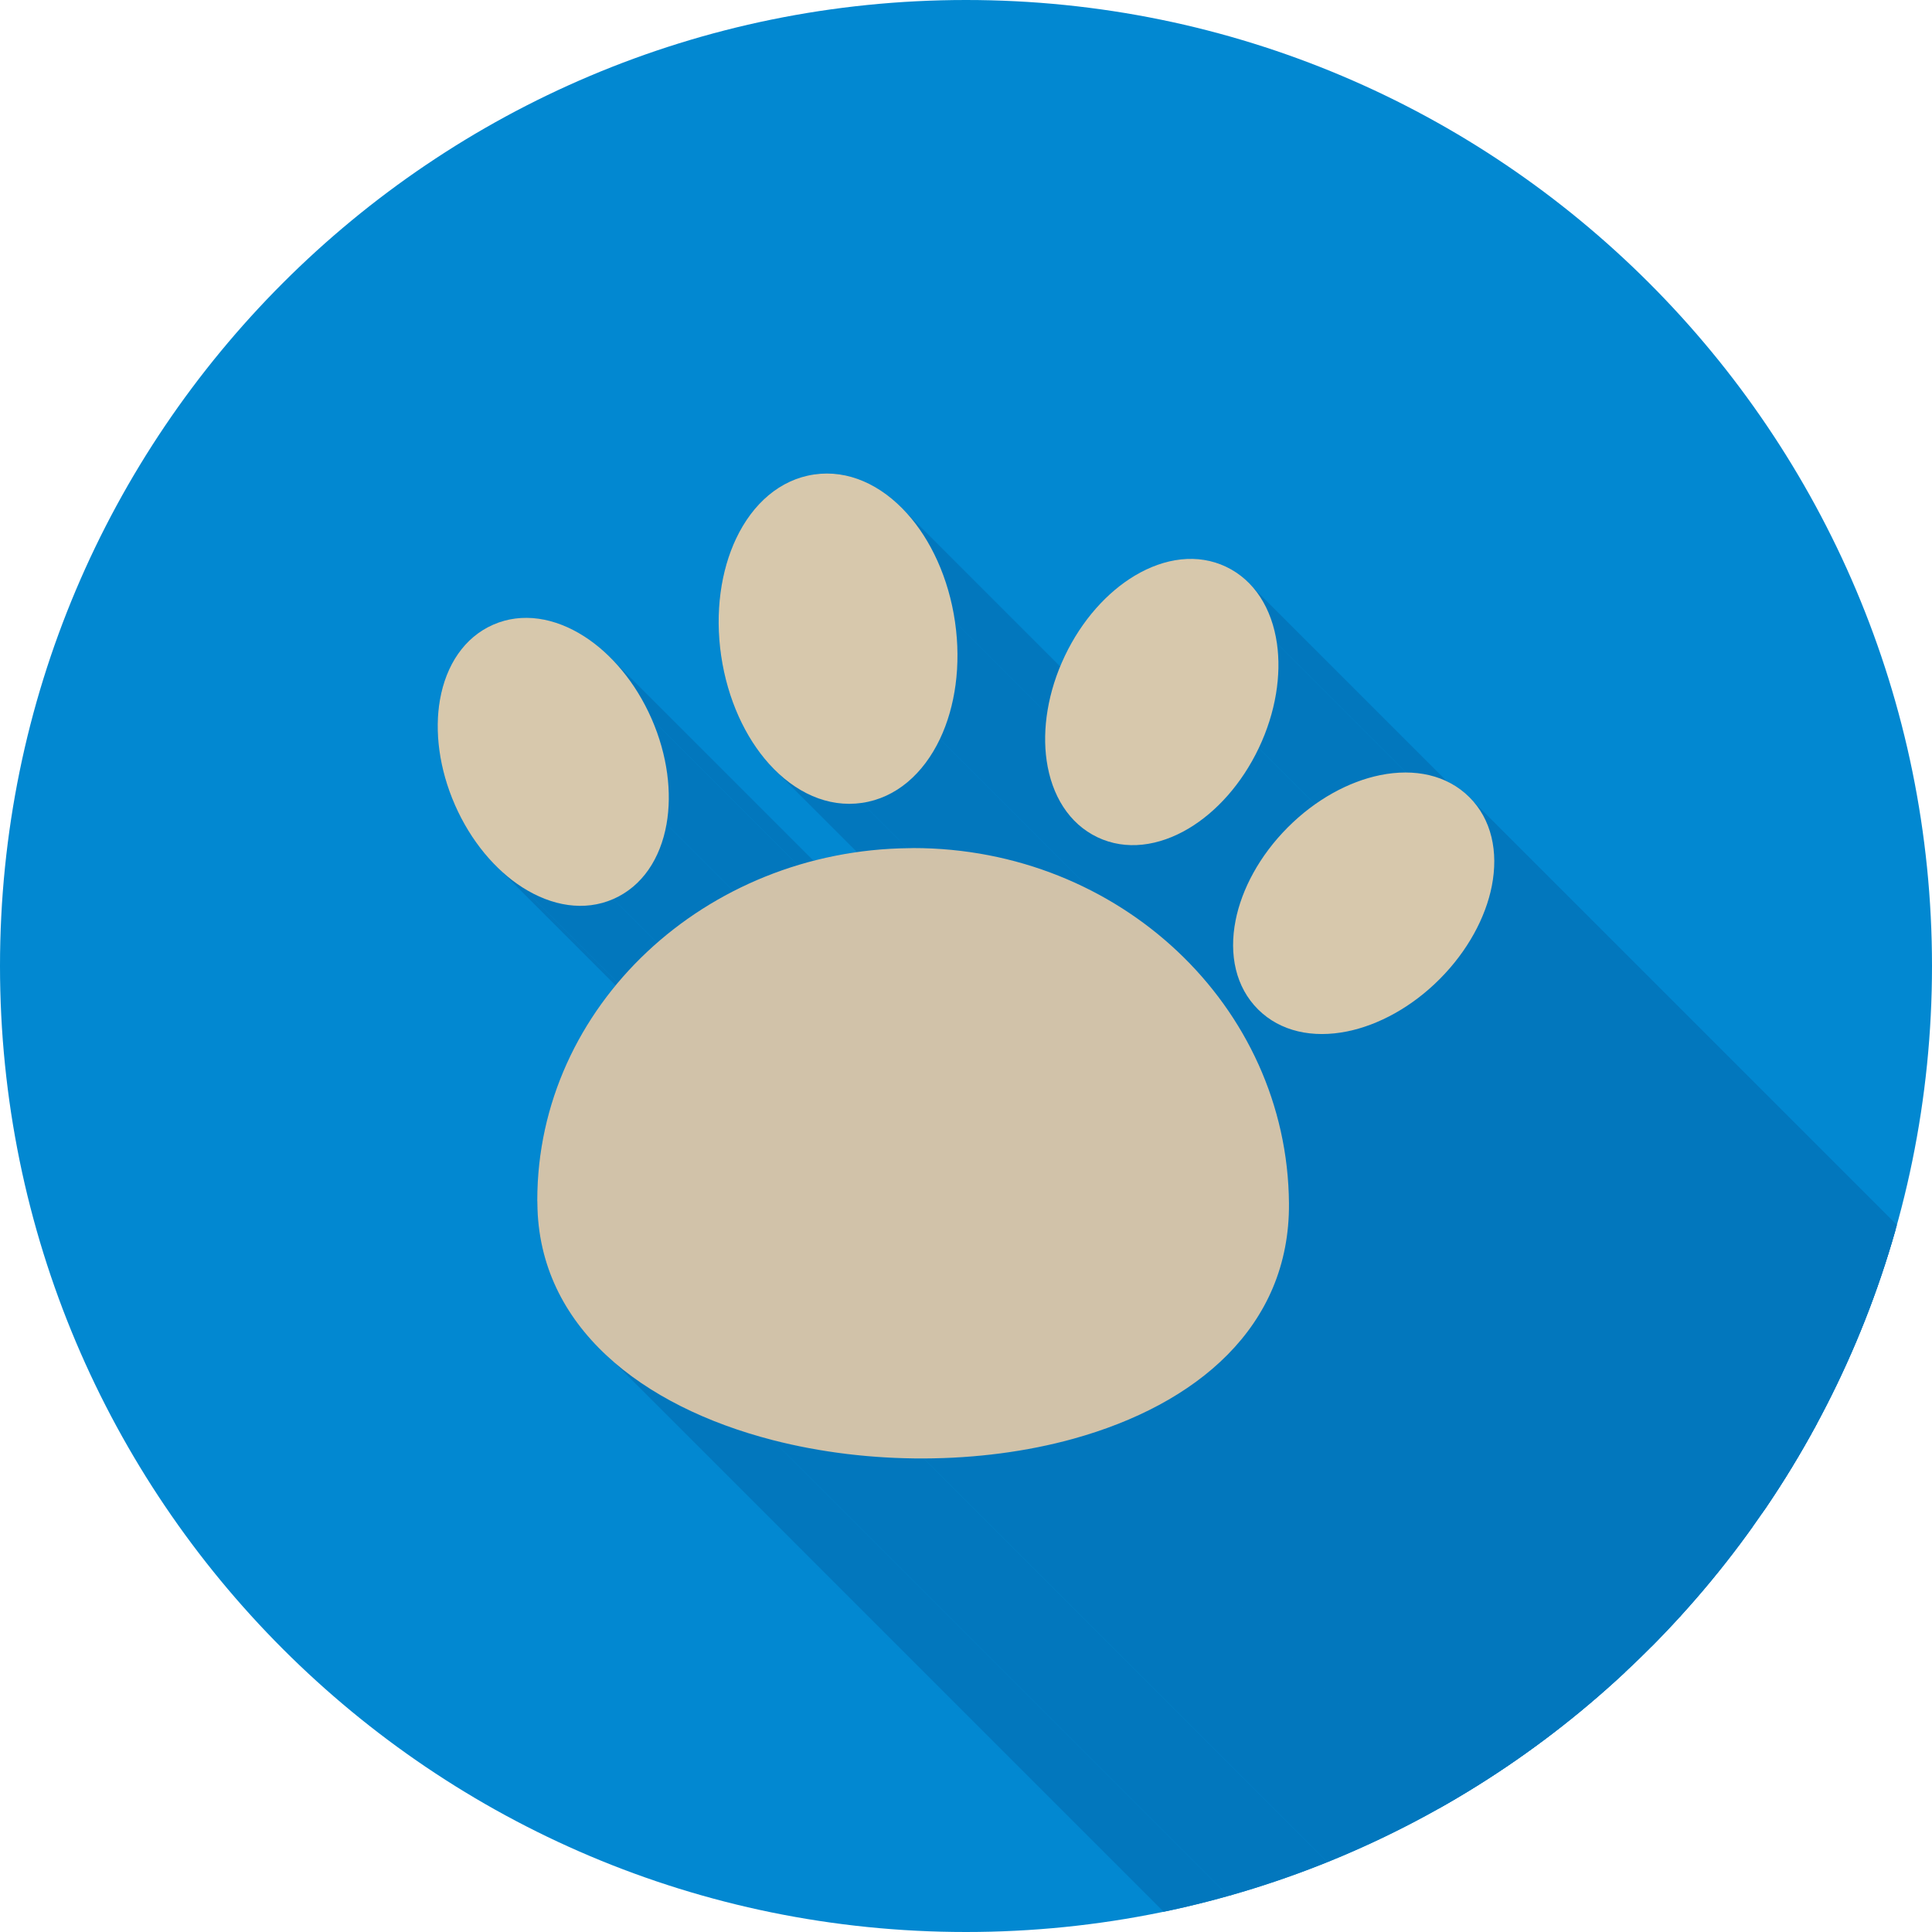 <?xml version="1.0" encoding="UTF-8" standalone="no"?>
<!-- Creator: CorelDRAW -->

<svg
   xml:space="preserve"
   width="2048"
   height="2048"
   style="clip-rule:evenodd;fill-rule:evenodd;image-rendering:optimizeQuality;shape-rendering:geometricPrecision;text-rendering:geometricPrecision"
   viewBox="0 0 2048 2048"
   version="1.1"
   id="svg12"
   xmlns="http://www.w3.org/2000/svg"
   xmlns:svg="http://www.w3.org/2000/svg">
 <defs
   id="defs1"><style
     type="text/css"
     id="style1">
   <![CDATA[
    .fil2 {fill:none}
    .fil3 {fill:none;fill-rule:nonzero}
    .fil1 {fill:#0277BD}
    .fil0 {fill:#0288D1}
    .fil4 {fill:#D1C2A9;fill-rule:nonzero}
    .fil5 {fill:#D7C8AC;fill-rule:nonzero}
   ]]>
  </style><clipPath
     id="id0">
    <path
   d="m 1024,-0.001 c 565.539,0 1024,458.462 1024,1024 0,565.539 -458.462,1024 -1024,1024 -565.539,0 -1024,-458.462 -1024,-1024 C 0,458.46 458.462,-0.001 1024,-0.001 Z"
   id="path1" />
   </clipPath></defs>
 <g
   id="Layer_x0020_1">
  <path
   class="fil0"
   d="m 1024,-0.001 c 565.539,0 1024,458.462 1024,1024 0,565.539 -458.462,1024 -1024,1024 -565.539,0 -1024,-458.462 -1024,-1024 C 0,458.46 458.462,-0.001 1024,-0.001 Z"
   id="path2" />
  <g
   clip-path="url(#id0)"
   id="g3">
   <g
   id="_300478544">
    <g
   id="g2">
     <polygon
   id="_2996303281"
   class="fil1"
   points="2466.41,1761.32 2468.29,1763.76 2470.09,1766.26 2471.82,1768.84 2473.48,1771.48 2475.07,1774.18 2476.58,1776.95 2478.02,1779.77 2479.38,1782.66 2480.68,1785.61 2481.89,1788.61 2483.04,1791.67 2484.1,1794.78 2485.1,1797.94 2486.02,1801.15 2486.86,1804.41 2487.63,1807.72 2488.32,1811.07 2488.93,1814.46 2489.47,1817.9 1353.59,682.017 1353.05,678.58 1352.44,675.185 1351.75,671.833 1350.98,668.527 1350.13,665.267 1349.22,662.056 1348.22,658.894 1347.15,655.784 1346.01,652.727 1344.79,649.726 1343.5,646.78 1342.14,643.893 1340.7,641.065 1339.19,638.299 1337.6,635.594 1335.94,632.956 1334.21,630.382 1332.41,627.876 1330.53,625.439 1328.58,623.073 2464.47,1758.96 " />
     <polygon
   id="_299630352"
   class="fil1"
   points="2489.89,1821.05 2490.25,1824.23 2490.55,1827.45 2490.78,1830.7 2490.94,1833.98 2491.04,1837.29 2491.08,1840.63 2491.05,1843.99 2490.95,1847.38 2490.79,1850.79 2490.56,1854.23 2490.27,1857.68 2489.91,1861.16 2489.49,1864.65 2489,1868.16 2488.44,1871.68 2487.81,1875.22 2487.12,1878.77 2486.36,1882.33 2485.53,1885.89 2484.63,1889.47 2483.67,1893.05 2482.64,1896.63 2481.53,1900.22 2480.36,1903.81 2479.13,1907.41 2477.82,1911 2476.44,1914.58 2474.99,1918.17 2473.48,1921.74 2471.89,1925.31 2470.23,1928.88 1334.35,792.994 1336.01,789.432 1337.59,785.861 1339.11,782.284 1340.56,778.7 1341.94,775.113 1343.24,771.524 1344.48,767.932 1345.65,764.342 1346.75,760.752 1347.79,757.166 1348.75,753.585 1349.65,750.01 1350.48,746.443 1351.24,742.884 1351.93,739.336 1352.56,735.799 1353.11,732.277 1353.61,728.768 1354.03,725.277 1354.39,721.802 1354.68,718.347 1354.91,714.912 1355.07,711.5 1355.17,708.11 1355.2,704.747 1355.16,701.409 1355.06,698.099 1354.9,694.818 1354.67,691.568 1354.37,688.351 1354.01,685.166 1353.59,682.017 2489.47,1817.9 " />
     <polygon
   id="_299631792"
   class="fil1"
   points="2097.42,1680.21 961.541,544.33 958.95,541.518 2094.83,1677.4 " />
     <path
   id="_299631096"
   class="fil1"
   d="M 2148.21,1794.9 Z M 1012.33,659.02 Z" />
     <polygon
   id="_299632560"
   class="fil1"
   points="2148.8,1799.22 2149.32,1803.54 2149.76,1807.84 2150.12,1812.12 2150.41,1816.38 2150.63,1820.62 2150.77,1824.84 2150.84,1829.04 2150.83,1833.21 2150.75,1837.36 2150.6,1841.48 2150.39,1845.57 2150.1,1849.63 2149.74,1853.66 2149.32,1857.66 2148.82,1861.62 2148.26,1865.55 2147.64,1869.44 2146.94,1873.28 2146.19,1877.09 2145.37,1880.86 2144.48,1884.58 2143.54,1888.26 2142.53,1891.89 2141.46,1895.47 2140.33,1899.01 2139.14,1902.49 2137.89,1905.92 2136.58,1909.3 2135.22,1912.62 2133.79,1915.88 2132.31,1919.09 996.432,783.206 997.912,779.999 999.334,776.735 1000.7,773.414 1002.01,770.037 1003.26,766.607 1004.45,763.124 1005.58,759.59 1006.65,756.006 1007.66,752.376 1008.6,748.698 1009.49,744.976 1010.31,741.21 1011.06,737.402 1011.76,733.554 1012.38,729.666 1012.94,725.74 1013.43,721.778 1013.86,717.782 1014.22,713.753 1014.51,709.692 1014.72,705.599 1014.87,701.48 1014.95,697.332 1014.95,693.158 1014.89,688.96 1014.75,684.739 1014.53,680.497 1014.24,676.235 1013.88,671.953 1013.44,667.655 1012.92,663.342 1012.33,659.014 2148.21,1794.9 " />
     <polygon
   id="_299631864"
   class="fil1"
   points="2699.6,1987.73 2701.49,1990.15 2703.28,1992.63 2704.98,1995.16 2706.59,1997.74 2708.1,2000.38 2709.52,2003.07 2710.85,2005.8 2712.08,2008.59 2713.23,2011.42 2714.28,2014.29 2715.24,2017.21 2716.11,2020.16 2716.88,2023.16 2717.57,2026.2 2718.17,2029.27 2718.68,2032.37 2719.09,2035.51 2719.42,2038.68 2719.66,2041.88 2719.82,2045.11 2719.88,2048.37 2719.85,2051.65 2719.74,2054.96 2719.54,2058.28 2719.26,2061.63 2718.88,2065 2718.42,2068.38 2717.88,2071.78 2717.25,2075.19 1581.37,939.311 1582,935.898 1582.54,932.499 1583,929.115 1583.38,925.748 1583.66,922.4 1583.86,919.073 1583.97,915.768 1584,912.487 1583.94,909.231 1583.78,906.002 1583.54,902.801 1583.21,899.63 1582.8,896.49 1582.29,893.385 1581.69,890.313 1581,887.278 1580.23,884.281 1579.36,881.324 1578.4,878.407 1577.34,875.533 1576.2,872.703 1574.97,869.919 1573.64,867.184 1572.22,864.496 1570.71,861.859 1569.1,859.274 1567.4,856.744 1565.61,854.268 1563.72,851.849 1561.74,849.49 2697.62,1985.37 " />
     <polygon
   id="_299632320"
   class="fil1"
   points="2099.76,1682.86 2102.05,1685.59 2104.31,1688.38 2106.53,1691.24 2108.71,1694.18 2110.85,1697.18 2112.95,1700.24 2115,1703.37 2117,1706.57 2118.96,1709.83 2120.87,1713.15 2122.74,1716.53 2124.55,1719.97 2126.32,1723.46 2128.03,1727.01 2129.69,1730.62 2131.3,1734.28 2132.85,1738 2134.34,1741.77 2135.78,1745.59 2137.17,1749.45 2138.49,1753.37 2139.75,1757.33 2140.95,1761.34 2142.09,1765.39 2143.16,1769.48 2144.17,1773.62 2145.11,1777.8 2145.99,1782.02 2146.8,1786.27 2147.54,1790.57 2148.21,1794.9 1012.33,659.014 1011.66,654.684 1010.92,650.391 1010.11,646.136 1009.23,641.918 1008.29,637.739 1007.28,633.602 1006.2,629.507 1005.07,625.454 1003.87,621.447 1002.61,617.484 1001.28,613.57 999.903,609.703 998.463,605.885 996.968,602.118 995.416,598.402 993.81,594.74 992.149,591.132 990.437,587.579 988.672,584.083 986.857,580.645 984.993,577.264 983.081,573.945 981.12,570.688 979.115,567.492 977.064,564.361 974.969,561.295 972.832,558.295 970.653,555.362 968.433,552.498 966.173,549.703 963.876,546.981 961.541,544.33 2097.42,1680.21 " />
     <polygon
   id="_299632272"
   class="fil1"
   points="2393.13,2015.71 2390.11,2017.37 2387.08,2018.95 2384.03,2020.44 2380.97,2021.84 2377.91,2023.15 2374.83,2024.38 2371.75,2025.51 2368.66,2026.55 2365.57,2027.5 2362.47,2028.36 2359.38,2029.12 2356.28,2029.79 2353.18,2030.37 2350.09,2030.85 2347,2031.23 2343.92,2031.51 2340.85,2031.69 2337.78,2031.78 2334.72,2031.76 2331.68,2031.64 2328.64,2031.42 2325.62,2031.1 2322.62,2030.68 2319.63,2030.15 2316.66,2029.51 2313.71,2028.77 2310.78,2027.92 2307.87,2026.96 2304.99,2025.9 2302.13,2024.72 2299.3,2023.44 1163.42,887.554 1166.25,888.839 1169.11,890.014 1171.99,891.08 1174.9,892.037 1177.83,892.886 1180.78,893.627 1183.75,894.263 1186.74,894.793 1189.74,895.22 1192.76,895.541 1195.8,895.761 1198.84,895.877 1201.9,895.894 1204.97,895.81 1208.04,895.626 1211.12,895.344 1214.21,894.963 1217.3,894.485 1220.4,893.911 1223.49,893.242 1226.59,892.478 1229.69,891.621 1232.78,890.671 1235.87,889.628 1238.95,888.494 1242.03,887.271 1245.09,885.957 1248.15,884.555 1251.2,883.065 1254.23,881.487 1257.25,879.824 1260.26,878.075 2396.14,2013.96 " />
     <polygon
   id="_299632248"
   class="fil1"
   points="2467.35,2203.7 1331.47,1067.81 1333.64,1070.05 2469.52,2205.93 " />
     <polygon
   id="_299632440"
   class="fil1"
   points="2296.51,2022.05 2293.78,2020.56 2291.13,2018.99 2288.54,2017.34 2286.02,2015.6 2283.58,2013.77 2281.2,2011.86 2278.9,2009.88 2276.66,2007.81 2274.5,2005.66 1138.62,869.782 1140.78,871.926 1143.02,873.993 1145.32,875.981 1147.7,877.888 1150.14,879.713 1152.66,881.455 1155.24,883.112 1157.9,884.682 1160.63,886.163 1163.42,887.554 2299.3,2023.44 " />
     <path
   id="_299632584"
   class="fil1"
   d="M 1900.32,1830.91 Z M 764.44,695.03 Z" />
     <polygon
   id="_299632128"
   class="fil1"
   points="1686.84,2074.69 1684.2,2072.87 1681.57,2070.99 1678.96,2069.03 1676.37,2067.01 1673.8,2064.92 1671.25,2062.76 1668.73,2060.53 1666.23,2058.24 530.345,922.354 532.846,924.647 535.372,926.874 537.92,929.035 540.489,931.126 543.08,933.151 545.687,935.107 548.314,936.992 550.958,938.806 553.615,940.549 1689.5,2076.43 " />
     <polygon
   id="_299633280"
   class="fil1"
   points="1705.43,2409.23 1705.42,2409.76 1705.41,2410.03 569.528,1274.15 569.536,1273.88 569.549,1273.35 569.565,1272.92 1705.45,2408.8 " />
     <polygon
   id="_299633184"
   class="fil1"
   points="1942.03,2658.92 1929.34,2655.15 1916.84,2651.1 1904.55,2646.76 1892.48,2642.14 1880.66,2637.24 1869.09,2632.05 1857.79,2626.58 1846.77,2620.84 1836.05,2614.81 1825.65,2608.5 1815.57,2601.91 1805.84,2595.04 1796.46,2587.88 1787.46,2580.46 651.576,1444.57 660.58,1452 669.957,1459.15 679.692,1466.02 689.769,1472.61 700.173,1478.92 710.892,1484.95 721.909,1490.7 733.209,1496.17 744.779,1501.35 756.603,1506.26 768.668,1510.88 780.957,1515.22 793.457,1519.27 806.153,1523.04 819.029,1526.53 1954.91,2662.41 " />
     <polygon
   id="_299633088"
   class="fil1"
   points="2109.98,2681.9 2104.88,2681.86 2099.77,2681.78 2094.66,2681.66 2089.56,2681.5 2084.45,2681.3 2079.35,2681.06 2074.25,2680.78 2069.16,2680.47 2064.07,2680.11 2058.99,2679.72 2053.91,2679.28 2048.84,2678.81 2043.78,2678.3 2038.72,2677.75 2033.68,2677.15 2028.65,2676.52 2023.62,2675.86 2018.61,2675.15 2013.61,2674.4 2008.63,2673.62 2003.66,2672.79 1998.7,2671.93 1993.76,2671.03 1988.84,2670.08 1983.93,2669.1 1979.05,2668.09 1974.18,2667.03 1969.33,2665.93 1964.5,2664.8 1959.69,2663.62 1954.91,2662.41 819.029,1526.53 823.814,1527.74 828.621,1528.91 833.449,1530.05 838.297,1531.15 843.166,1532.2 848.053,1533.22 852.96,1534.2 857.883,1535.14 862.822,1536.05 867.778,1536.91 872.748,1537.73 877.732,1538.52 882.731,1539.27 887.741,1539.97 892.764,1540.64 897.798,1541.27 902.841,1541.86 907.895,1542.41 912.957,1542.93 918.028,1543.4 923.105,1543.83 928.189,1544.23 933.278,1544.59 938.372,1544.9 943.471,1545.18 948.572,1545.42 953.676,1545.62 958.782,1545.77 963.888,1545.9 968.995,1545.98 974.1,1546.02 979.204,1546.02 2115.09,2681.9 " />
     <polygon
   id="_299632824"
   class="fil1"
   points="2130.63,1922.53 2128.89,1925.9 2127.07,1929.2 2125.2,1932.42 2123.26,1935.58 2121.25,1938.66 2119.19,1941.66 2117.06,1944.58 2114.87,1947.42 2112.63,1950.18 2110.32,1952.86 2107.96,1955.45 2105.53,1957.96 2103.06,1960.38 2100.52,1962.7 2097.93,1964.94 2095.29,1967.08 2092.59,1969.13 2089.84,1971.08 2087.03,1972.94 2084.18,1974.69 2081.27,1976.35 2078.32,1977.9 2075.31,1979.34 2072.26,1980.69 2069.16,1981.92 2066.01,1983.04 2062.81,1984.06 2059.57,1984.96 2056.29,1985.74 2052.96,1986.42 2049.59,1986.97 913.711,851.088 917.082,850.534 920.409,849.862 923.694,849.075 926.932,848.174 930.127,847.16 933.275,846.036 936.375,844.803 939.428,843.461 942.434,842.014 945.389,840.464 948.296,838.81 951.151,837.055 953.955,835.201 956.705,833.248 959.404,831.2 962.049,829.058 964.639,826.821 967.175,824.494 969.653,822.076 972.075,819.57 974.44,816.979 976.746,814.301 978.993,811.54 981.18,808.698 983.307,805.775 985.372,802.773 987.375,799.695 989.316,796.542 991.192,793.314 993.004,790.015 994.751,786.645 996.432,783.206 2132.31,1919.09 " />
     <polygon
   id="_299632872"
   class="fil1"
   points="2403.69,2164.23 2409.89,2171.14 2415.92,2178.2 2421.78,2185.39 2427.45,2192.72 2432.95,2200.18 2438.26,2207.77 2443.38,2215.49 2448.31,2223.34 2453.04,2231.3 2457.58,2239.38 2461.92,2247.58 2466.05,2255.89 2469.98,2264.31 2473.69,2272.83 2477.2,2281.46 2480.49,2290.19 2483.56,2299.02 2486.41,2307.93 2489.03,2316.95 2491.43,2326.04 2493.59,2335.23 2495.52,2344.5 2497.22,2353.84 2498.67,2363.26 2499.88,2372.76 2500.85,2382.33 2501.57,2391.96 2502.03,2401.66 2502.24,2411.42 1366.36,1275.54 1366.15,1265.78 1365.68,1256.08 1364.97,1246.44 1364,1236.88 1362.79,1227.38 1361.34,1217.96 1359.64,1208.61 1357.71,1199.35 1355.55,1190.16 1353.15,1181.06 1350.53,1172.05 1347.68,1163.13 1344.61,1154.31 1341.32,1145.58 1337.81,1136.95 1334.09,1128.43 1330.17,1120.01 1326.03,1111.7 1321.7,1103.5 1317.16,1095.42 1312.42,1087.45 1307.5,1079.61 1302.37,1071.89 1297.07,1064.3 1291.57,1056.84 1285.9,1049.51 1280.04,1042.32 1274.01,1035.26 1267.8,1028.35 1261.43,1021.58 2397.31,2157.46 " />
     <polygon
   id="_299632920"
   class="fil1"
   points="2468.51,1932.41 2466.74,1935.9 2464.92,1939.34 2463.05,1942.73 2461.13,1946.07 2459.17,1949.35 2457.16,1952.58 2455.11,1955.76 2453.02,1958.88 2450.88,1961.95 2448.71,1964.97 2446.5,1967.92 2444.25,1970.82 2441.96,1973.66 2439.64,1976.44 2437.29,1979.16 2434.91,1981.82 2432.49,1984.42 2430.04,1986.96 2427.57,1989.43 2425.07,1991.84 2422.54,1994.19 2419.99,1996.47 2417.42,1998.69 2414.82,2000.84 2412.21,2002.92 2409.57,2004.93 2406.91,2006.88 2404.24,2008.75 2401.56,2010.56 2398.85,2012.29 2396.14,2013.96 1260.26,878.075 1262.97,876.412 1265.67,874.678 1268.36,872.872 1271.03,870.996 1273.69,869.051 1276.32,867.037 1278.94,864.955 1281.54,862.805 1284.11,860.59 1286.66,858.308 1289.19,855.961 1291.69,853.55 1294.16,851.076 1296.61,848.539 1299.02,845.939 1301.41,843.278 1303.76,840.558 1306.08,837.777 1308.37,834.937 1310.62,832.039 1312.83,829.084 1315,826.071 1317.14,823.002 1319.23,819.879 1321.28,816.701 1323.29,813.47 1325.25,810.185 1327.17,806.848 1329.04,803.46 1330.86,800.021 1332.63,796.533 1334.35,792.994 2470.23,1928.88 " />
     <polygon
   id="_299632968"
   class="fil1"
   points="2102.94,2034.89 2102.55,2034.88 2102.35,2034.87 966.471,898.991 966.669,898.999 967.059,899.012 967.308,899.027 2103.19,2034.91 " />
     <polygon
   id="_299632728"
   class="fil1"
   points="2716.6,2078.31 2715.88,2081.43 2715.09,2084.57 2714.22,2087.71 2713.29,2090.87 2712.28,2094.03 2711.2,2097.19 2710.06,2100.36 2708.84,2103.52 2707.55,2106.69 2706.19,2109.86 2704.77,2113.03 2703.27,2116.19 2701.71,2119.35 2700.08,2122.5 2698.38,2125.64 2696.61,2128.77 2694.77,2131.89 2692.87,2135 2690.9,2138.1 2688.86,2141.18 2686.76,2144.24 2684.59,2147.28 2682.36,2150.31 2680.05,2153.31 2677.69,2156.29 2675.26,2159.25 2672.76,2162.18 2670.2,2165.08 2667.58,2167.96 2664.89,2170.81 2662.14,2173.62 1526.25,1037.74 1529.01,1034.92 1531.69,1032.08 1534.32,1029.2 1536.88,1026.3 1539.38,1023.37 1541.81,1020.41 1544.17,1017.43 1546.47,1014.42 1548.71,1011.4 1550.88,1008.36 1552.98,1005.29 1555.02,1002.21 1556.99,999.119 1558.89,996.01 1560.73,992.89 1562.5,989.757 1564.2,986.616 1565.83,983.466 1567.39,980.309 1568.89,977.147 1570.31,973.98 1571.67,970.813 1572.96,967.642 1574.17,964.474 1575.32,961.307 1576.4,958.143 1577.4,954.985 1578.34,951.831 1579.2,948.686 1580,945.55 1580.72,942.425 1581.37,939.311 2717.25,2075.19 " />
     <polygon
   id="_299632800"
   class="fil1"
   points="2659.34,2176.38 2656.52,2179.08 2653.66,2181.72 2650.77,2184.29 2647.86,2186.8 2644.92,2189.24 2641.95,2191.62 2638.97,2193.93 2635.96,2196.18 2632.93,2198.36 2629.88,2200.48 2626.81,2202.53 2623.73,2204.51 2620.63,2206.43 2617.52,2208.28 2614.39,2210.07 2611.26,2211.78 2608.12,2213.43 2604.96,2215.01 2601.81,2216.52 2598.65,2217.96 2595.48,2219.34 2592.32,2220.64 2589.15,2221.88 2585.99,2223.04 2582.82,2224.14 2579.66,2225.16 2576.51,2226.11 2573.36,2227 2570.22,2227.81 2567.1,2228.55 2563.98,2229.21 1428.1,1093.33 1431.21,1092.66 1434.34,1091.92 1437.48,1091.11 1440.63,1090.23 1443.78,1089.28 1446.94,1088.25 1450.1,1087.16 1453.27,1085.99 1456.44,1084.76 1459.6,1083.45 1462.77,1082.08 1465.93,1080.64 1469.08,1079.13 1472.23,1077.55 1475.38,1075.9 1478.51,1074.18 1481.63,1072.4 1484.75,1070.55 1487.84,1068.63 1490.93,1066.65 1494,1064.6 1497.04,1062.48 1500.08,1060.3 1503.09,1058.05 1506.07,1055.74 1509.04,1053.36 1511.98,1050.91 1514.89,1048.41 1517.78,1045.84 1520.63,1043.2 1523.46,1040.5 1526.25,1037.74 2662.14,2173.62 " />
     <polygon
   id="_299633328"
   class="fil1"
   points="2560.57,2229.86 2557.17,2230.43 2553.79,2230.91 2550.42,2231.3 2547.08,2231.61 2543.75,2231.83 2540.45,2231.96 2537.16,2232 2533.91,2231.96 2530.68,2231.82 2527.48,2231.6 2524.3,2231.29 2521.16,2230.9 2518.05,2230.41 2514.98,2229.83 2511.94,2229.16 2508.94,2228.4 2505.98,2227.55 2503.06,2226.61 2500.18,2225.58 2497.35,2224.45 2494.56,2223.24 2491.82,2221.93 2489.13,2220.53 2486.48,2219.03 2483.89,2217.44 2481.35,2215.76 2478.87,2213.99 2476.45,2212.12 2474.08,2210.15 2471.77,2208.09 2469.52,2205.93 1333.64,1070.05 1335.89,1072.21 1338.2,1074.27 1340.56,1076.23 1342.99,1078.1 1345.47,1079.88 1348.01,1081.56 1350.6,1083.15 1353.24,1084.64 1355.94,1086.05 1358.68,1087.35 1361.47,1088.57 1364.3,1089.7 1367.18,1090.73 1370.1,1091.67 1373.06,1092.52 1376.06,1093.28 1379.1,1093.95 1382.17,1094.52 1385.28,1095.01 1388.42,1095.41 1391.59,1095.72 1394.8,1095.94 1398.03,1096.07 1401.28,1096.12 1404.56,1096.07 1407.87,1095.94 1411.2,1095.72 1414.54,1095.42 1417.91,1095.03 1421.29,1094.55 1424.69,1093.98 1428.1,1093.33 2563.98,2229.21 " />
     <polygon
   id="_299633760"
   class="fil1"
   points="2046.21,1987.4 2042.84,1987.71 2039.48,1987.89 2036.13,1987.95 2032.78,1987.89 2029.45,1987.72 2026.14,1987.42 2022.84,1987.01 2019.55,1986.48 2016.28,1985.84 2013.03,1985.09 2009.8,1984.22 2006.59,1983.25 2003.4,1982.16 2000.24,1980.97 1997.1,1979.68 1993.98,1978.27 1990.89,1976.77 1987.83,1975.16 1984.8,1973.46 1981.8,1971.65 1978.83,1969.74 1975.89,1967.74 1972.98,1965.65 1970.11,1963.46 1967.28,1961.17 1964.49,1958.8 1961.73,1956.33 1959.01,1953.78 1956.33,1951.14 820.451,815.255 823.129,817.896 825.846,820.45 828.604,822.915 831.4,825.29 834.233,827.573 837.103,829.764 840.008,831.86 842.946,833.862 845.917,835.766 848.919,837.573 851.951,839.28 855.012,840.888 858.101,842.392 861.217,843.793 864.357,845.09 867.523,846.281 870.712,847.365 873.922,848.339 877.152,849.204 880.403,849.959 883.671,850.6 886.957,851.127 890.258,851.539 893.573,851.834 896.903,852.012 900.245,852.072 903.597,852.009 906.961,851.826 910.332,851.519 913.711,851.088 2049.59,1986.97 " />
     <polygon
   id="_299633520"
   class="fil1"
   points="1785.84,1835.96 1788.23,1838.51 1790.59,1841.12 1792.93,1843.79 1795.23,1846.53 1797.49,1849.32 1799.72,1852.17 1801.92,1855.08 1804.08,1858.05 1806.2,1861.07 1808.27,1864.15 1810.31,1867.28 1812.31,1870.47 1814.26,1873.71 1816.16,1877 1818.03,1880.35 1819.84,1883.75 1821.6,1887.19 1823.32,1890.69 1824.98,1894.23 1826.59,1897.83 690.713,761.943 689.101,758.351 687.438,754.806 685.723,751.31 683.958,747.864 682.144,744.467 680.284,741.122 678.377,737.828 676.425,734.587 674.43,731.399 672.393,728.266 670.314,725.187 668.195,722.164 666.037,719.197 663.843,716.288 661.612,713.437 659.345,710.644 657.045,707.912 654.713,705.239 652.349,702.629 649.955,700.079 647.533,697.593 1783.41,1833.48 " />
     <polygon
   id="_299633400"
   class="fil1"
   points="1828.14,1901.44 1829.62,1905.06 1831.03,1908.69 1832.37,1912.32 1833.63,1915.95 1834.83,1919.59 1835.96,1923.22 1837.02,1926.84 1838.02,1930.47 1838.94,1934.09 1839.79,1937.7 1840.58,1941.3 1841.3,1944.9 1841.95,1948.48 1842.54,1952.05 1843.06,1955.6 1843.51,1959.14 1843.89,1962.67 1844.21,1966.17 1844.46,1969.65 1844.65,1973.12 1844.77,1976.56 1844.83,1979.97 1844.82,1983.36 1844.75,1986.72 1844.61,1990.06 1844.41,1993.36 1844.14,1996.63 1843.81,1999.87 1843.42,2003.08 1842.97,2006.25 1842.45,2009.38 706.566,873.496 707.084,870.363 707.54,867.194 707.932,863.99 708.262,860.75 708.527,857.477 708.728,854.174 708.866,850.84 708.938,847.477 708.948,844.088 708.891,840.673 708.769,837.233 708.582,833.77 708.329,830.286 708.011,826.783 707.626,823.26 707.175,819.721 706.656,816.166 706.072,812.597 705.42,809.014 704.701,805.42 703.913,801.818 703.058,798.206 702.134,794.587 701.142,790.962 700.082,787.334 698.952,783.703 697.753,780.071 696.486,776.44 695.148,772.809 693.74,769.182 692.261,765.559 690.713,761.943 1826.59,1897.83 " />
     <polygon
   id="_299633568"
   class="fil1"
   points="1841.8,2012.79 1841.08,2016.17 1840.29,2019.49 1839.42,2022.77 1838.48,2026 1837.46,2029.18 1836.37,2032.31 1835.21,2035.38 1833.97,2038.4 1832.66,2041.36 1831.28,2044.26 1829.82,2047.1 1828.3,2049.88 1826.7,2052.6 1825.03,2055.25 1823.3,2057.84 1821.48,2060.35 1819.6,2062.8 1817.65,2065.18 1815.63,2067.48 1813.54,2069.71 1811.38,2071.86 1809.16,2073.94 1806.86,2075.93 1804.49,2077.85 1802.06,2079.68 1799.56,2081.43 1796.99,2083.09 1794.35,2084.67 1791.65,2086.16 1788.88,2087.55 1786.04,2088.86 650.16,952.977 652.997,951.672 655.767,950.276 658.471,948.789 661.107,947.212 663.676,945.549 666.178,943.801 668.612,941.968 670.978,940.052 673.275,938.056 675.502,935.981 677.662,933.827 679.752,931.599 681.773,929.296 683.723,926.919 685.603,924.472 687.414,921.954 689.152,919.368 690.821,916.717 692.418,913.999 693.943,911.219 695.397,908.377 696.779,905.475 698.088,902.514 699.324,899.496 700.488,896.423 701.578,893.297 702.595,890.117 703.537,886.888 704.406,883.609 705.201,880.283 705.921,876.911 706.566,873.496 1842.45,2009.38 " />
     <polygon
   id="_299633544"
   class="fil1"
   points="1783.17,2090.06 1780.27,2091.15 1777.35,2092.12 1774.41,2092.99 1771.46,2093.75 1768.48,2094.4 1765.49,2094.95 1762.49,2095.39 1759.47,2095.72 1756.44,2095.95 1753.4,2096.08 1750.35,2096.1 1747.29,2096.03 1744.22,2095.85 1741.15,2095.57 1738.08,2095.19 1735,2094.72 1731.92,2094.15 1728.85,2093.48 1725.77,2092.72 1722.7,2091.86 1719.63,2090.91 1716.57,2089.86 1713.52,2088.73 1710.47,2087.5 1707.43,2086.18 1704.41,2084.77 1701.39,2083.28 1698.4,2081.7 1695.41,2080.03 1692.45,2078.27 1689.5,2076.43 553.615,940.549 556.564,942.389 559.531,944.144 562.515,945.815 565.513,947.397 568.526,948.892 571.551,950.299 574.588,951.617 577.635,952.844 580.689,953.981 583.752,955.025 586.819,955.977 589.891,956.834 592.967,957.597 596.044,958.266 599.122,958.837 602.197,959.311 605.271,959.688 608.341,959.965 611.405,960.144 614.464,960.22 617.514,960.196 620.555,960.069 623.586,959.839 626.605,959.505 629.61,959.065 632.6,958.52 635.575,957.868 638.533,957.108 641.47,956.24 644.389,955.263 647.286,954.176 650.16,952.977 1786.04,2088.86 " />
     <polygon
   id="_299633472"
   class="fil1"
   points="2502.05,2423.58 2501.28,2435.46 2499.95,2447.05 2498.06,2458.35 2495.64,2469.37 2492.69,2480.1 2489.23,2490.55 2485.27,2500.72 2480.83,2510.61 2475.91,2520.21 2470.53,2529.53 2464.7,2538.56 2458.43,2547.32 2451.75,2555.79 2444.65,2563.99 2437.16,2571.91 2429.29,2579.54 2421.04,2586.9 2412.44,2593.98 2403.5,2600.78 2394.22,2607.31 2384.62,2613.56 2374.72,2619.53 2364.52,2625.23 2354.05,2630.65 2343.3,2635.8 2332.31,2640.68 2321.07,2645.28 2309.6,2649.6 2297.92,2653.66 2286.04,2657.44 2273.96,2660.95 1138.08,1525.07 1150.16,1521.56 1162.04,1517.78 1173.72,1513.72 1185.19,1509.39 1196.43,1504.79 1207.42,1499.92 1218.17,1494.77 1228.64,1489.35 1238.84,1483.65 1248.74,1477.68 1258.34,1471.43 1267.61,1464.9 1276.56,1458.1 1285.16,1451.02 1293.41,1443.66 1301.28,1436.02 1308.77,1428.11 1315.87,1419.91 1322.55,1411.44 1328.82,1402.68 1334.65,1393.64 1340.03,1384.32 1344.95,1374.72 1349.39,1364.84 1353.35,1354.67 1356.81,1344.22 1359.76,1333.49 1362.18,1322.47 1364.07,1311.16 1365.4,1299.58 1366.17,1287.7 1366.36,1275.54 2502.24,2411.42 " />
     <polygon
   id="_299633712"
   class="fil1"
   points="2269.28,2662.23 2264.58,2663.46 2259.84,2664.66 2255.09,2665.81 2250.3,2666.93 2245.5,2668 2240.67,2669.04 2235.82,2670.03 2230.96,2670.98 2226.07,2671.9 2221.16,2672.77 2216.23,2673.6 2211.29,2674.4 2206.33,2675.15 2201.35,2675.87 2196.36,2676.54 2191.36,2677.17 2186.34,2677.77 2181.31,2678.32 2176.26,2678.83 2171.21,2679.31 2166.14,2679.74 2161.07,2680.14 2155.98,2680.49 2150.89,2680.81 2145.79,2681.08 2140.68,2681.32 2135.57,2681.51 2130.46,2681.67 2125.34,2681.79 2120.21,2681.86 2115.09,2681.9 979.204,1546.02 984.33,1545.98 989.454,1545.9 994.575,1545.79 999.692,1545.63 1004.8,1545.44 1009.91,1545.2 1015.01,1544.92 1020.1,1544.61 1025.18,1544.25 1030.26,1543.86 1035.33,1543.43 1040.38,1542.95 1045.42,1542.44 1050.46,1541.88 1055.48,1541.29 1060.48,1540.66 1065.47,1539.98 1070.45,1539.27 1075.41,1538.52 1080.35,1537.72 1085.28,1536.89 1090.19,1536.02 1095.08,1535.1 1099.94,1534.15 1104.79,1533.15 1109.62,1532.12 1114.42,1531.05 1119.2,1529.93 1123.96,1528.78 1128.69,1527.58 1133.4,1526.35 1138.08,1525.07 2273.96,2660.95 " />
    </g>
    <path
   id="_300478568"
   class="fil1"
   d="m 1299.67,600.788 c 30.175,14.355 48.573,44.347 53.919,81.229 4.841,33.397 -1.189,73.03 -19.241,110.976 -18.077,38 -45.069,67.733 -74.092,85.081 -31.97,19.109 -66.778,23.78 -96.839,9.48 -30.175,-14.355 -48.572,-44.347 -53.919,-81.229 -4.841,-33.397 1.191,-73.031 19.241,-110.975 18.078,-38.001 45.069,-67.734 74.092,-85.082 31.97,-19.109 66.778,-23.78 96.839,-9.48 z m 163.364,220.884 c 36.457,-7.398 70.824,-0.222 94.455,23.278 23.673,23.542 31.063,57.879 23.874,94.361 -6.533,33.142 -25.42,68.571 -55.111,98.428 -29.628,29.793 -64.97,48.858 -98.157,55.591 -36.456,7.396 -70.824,0.222 -94.456,-23.278 -23.673,-23.542 -31.063,-57.88 -23.872,-94.361 6.532,-33.142 25.42,-68.573 55.11,-98.43 29.628,-29.794 64.97,-48.856 98.158,-55.59 z m -96.679,453.864 c 1.079,131.265 -98.524,213.523 -228.275,249.536 -49.789,13.818 -104.187,20.757 -158.878,20.947 -54.435,0.19 -109.258,-6.353 -160.175,-19.491 -138.265,-35.676 -248.127,-119.888 -249.398,-250.617 -0.072,-7.428 -0.11,1.723 -0.11,-3.421 0,-102.915 44.571,-195.945 116.405,-263.464 71.346,-67.063 169.723,-108.879 277.932,-109.93 7.648,-0.077 -0.489,-0.113 4.134,-0.113 109.506,0 208.354,41.838 280.191,109.508 72.389,68.189 117.317,162.624 118.175,267.044 z m -354.03,-616.522 z m -247.891,36.018 z M 863.05,502.959 c 36.08,-5.268 71.078,10.928 98.487,41.372 25.103,27.882 44.017,68.316 50.787,114.684 6.751,46.232 0.182,90.306 -15.896,124.192 -17.575,37.044 -46.539,62.599 -82.721,67.882 -36.079,5.268 -71.076,-10.929 -98.486,-41.372 -25.103,-27.884 -44.017,-68.316 -50.787,-114.684 -6.751,-46.232 -0.182,-90.306 15.895,-124.192 17.576,-37.044 46.54,-62.599 82.721,-67.882 z m -340.262,159.23 c 30.528,-13.382 65.19,-7.654 96.543,12.429 28.43,18.207 54.47,48.756 71.378,87.325 16.896,38.541 21.718,78.35 15.853,111.553 -6.478,36.669 -25.792,66.06 -56.406,79.481 -30.528,13.382 -65.19,7.654 -96.545,-12.428 -28.429,-18.208 -54.469,-48.756 -71.376,-87.324 -16.896,-38.542 -21.718,-78.352 -15.853,-111.554 6.478,-36.669 25.792,-66.061 56.406,-79.482 z" />
   </g>
  </g>
  <path
   class="fil2"
   d="m 1024,-0.001 c 565.539,0 1024,458.462 1024,1024 0,565.539 -458.462,1024 -1024,1024 -565.539,0 -1024,-458.462 -1024,-1024 C 0,458.46 458.462,-0.001 1024,-0.001 Z"
   id="path3" />
  <line
   class="fil3"
   x1="675.049"
   y1="761.906"
   x2="675.049"
   y2="761.907"
   id="line3" />
  <line
   class="fil3"
   x1="631.196"
   y1="781.02"
   x2="631.196"
   y2="781.02"
   id="line4" />
  <line
   class="fil3"
   x1="748.772"
   y1="694.997"
   x2="748.772"
   y2="694.997"
   id="line5" />
  <line
   class="fil3"
   x1="796.185"
   y1="688.251"
   x2="796.185"
   y2="688.252"
   id="line6" />
  <line
   class="fil3"
   x1="996.663"
   y1="658.976"
   x2="996.663"
   y2="658.978"
   id="line7" />
  <line
   class="fil3"
   x1="949.25"
   y1="665.722"
   x2="949.25"
   y2="665.722"
   id="line8" />
  <path
   class="fil4"
   d="m 967.992,898.984 c 109.506,0 208.354,41.838 280.191,109.508 72.389,68.189 117.317,162.624 118.175,267.044 1.079,131.265 -98.524,213.523 -228.275,249.536 -49.789,13.818 -104.187,20.757 -158.878,20.947 -54.435,0.19 -109.258,-6.353 -160.175,-19.491 -138.265,-35.676 -248.127,-119.888 -249.398,-250.617 -0.072,-7.428 -0.11,1.723 -0.11,-3.421 0,-102.915 44.571,-195.945 116.405,-263.464 71.346,-67.063 169.723,-108.879 277.932,-109.93 7.648,-0.077 -0.489,-0.113 4.134,-0.113 z"
   id="path8" />
  <path
   class="fil5"
   d="m 522.792,662.189 c 30.528,-13.382 65.19,-7.654 96.543,12.429 28.43,18.207 54.47,48.756 71.378,87.324 v 10e-4 c 16.896,38.541 21.718,78.35 15.853,111.553 -6.478,36.669 -25.792,66.06 -56.406,79.481 -30.528,13.382 -65.19,7.654 -96.545,-12.428 -28.429,-18.208 -54.469,-48.756 -71.376,-87.324 -16.896,-38.542 -21.718,-78.352 -15.853,-111.554 6.478,-36.669 25.792,-66.061 56.406,-79.482 z"
   id="path9" />
  <path
   class="fil5"
   d="m 863.053,502.959 c 36.08,-5.268 71.078,10.928 98.487,41.372 25.103,27.882 44.017,68.316 50.787,114.682 v 0.002 c 6.751,46.232 0.182,90.306 -15.896,124.192 -17.575,37.044 -46.539,62.599 -82.721,67.882 -36.079,5.268 -71.076,-10.929 -98.486,-41.372 -25.103,-27.884 -44.017,-68.316 -50.787,-114.682 v -0.002 c -6.751,-46.232 -0.182,-90.306 15.895,-124.192 17.576,-37.044 46.54,-62.599 82.721,-67.882 z"
   id="path10" />
  <path
   class="fil5"
   d="m 1299.67,600.788 c 30.175,14.355 48.573,44.347 53.919,81.229 4.841,33.397 -1.189,73.03 -19.241,110.976 -18.077,38 -45.069,67.733 -74.092,85.081 -31.97,19.109 -66.778,23.78 -96.839,9.48 -30.175,-14.355 -48.572,-44.347 -53.919,-81.229 -4.841,-33.397 1.191,-73.031 19.241,-110.975 18.078,-38.001 45.069,-67.734 74.092,-85.082 31.97,-19.109 66.778,-23.78 96.839,-9.48 z"
   id="path11" />
  <path
   class="fil5"
   d="m 1557.49,844.951 c 23.673,23.542 31.063,57.879 23.874,94.361 -6.533,33.142 -25.42,68.571 -55.111,98.428 -29.628,29.793 -64.97,48.858 -98.157,55.591 -36.456,7.396 -70.824,0.222 -94.456,-23.278 -23.673,-23.542 -31.063,-57.88 -23.872,-94.361 6.532,-33.142 25.42,-68.573 55.11,-98.43 29.628,-29.794 64.97,-48.856 98.158,-55.59 36.457,-7.398 70.824,-0.222 94.455,23.278 z"
   id="path12" />
 </g>
</svg>

